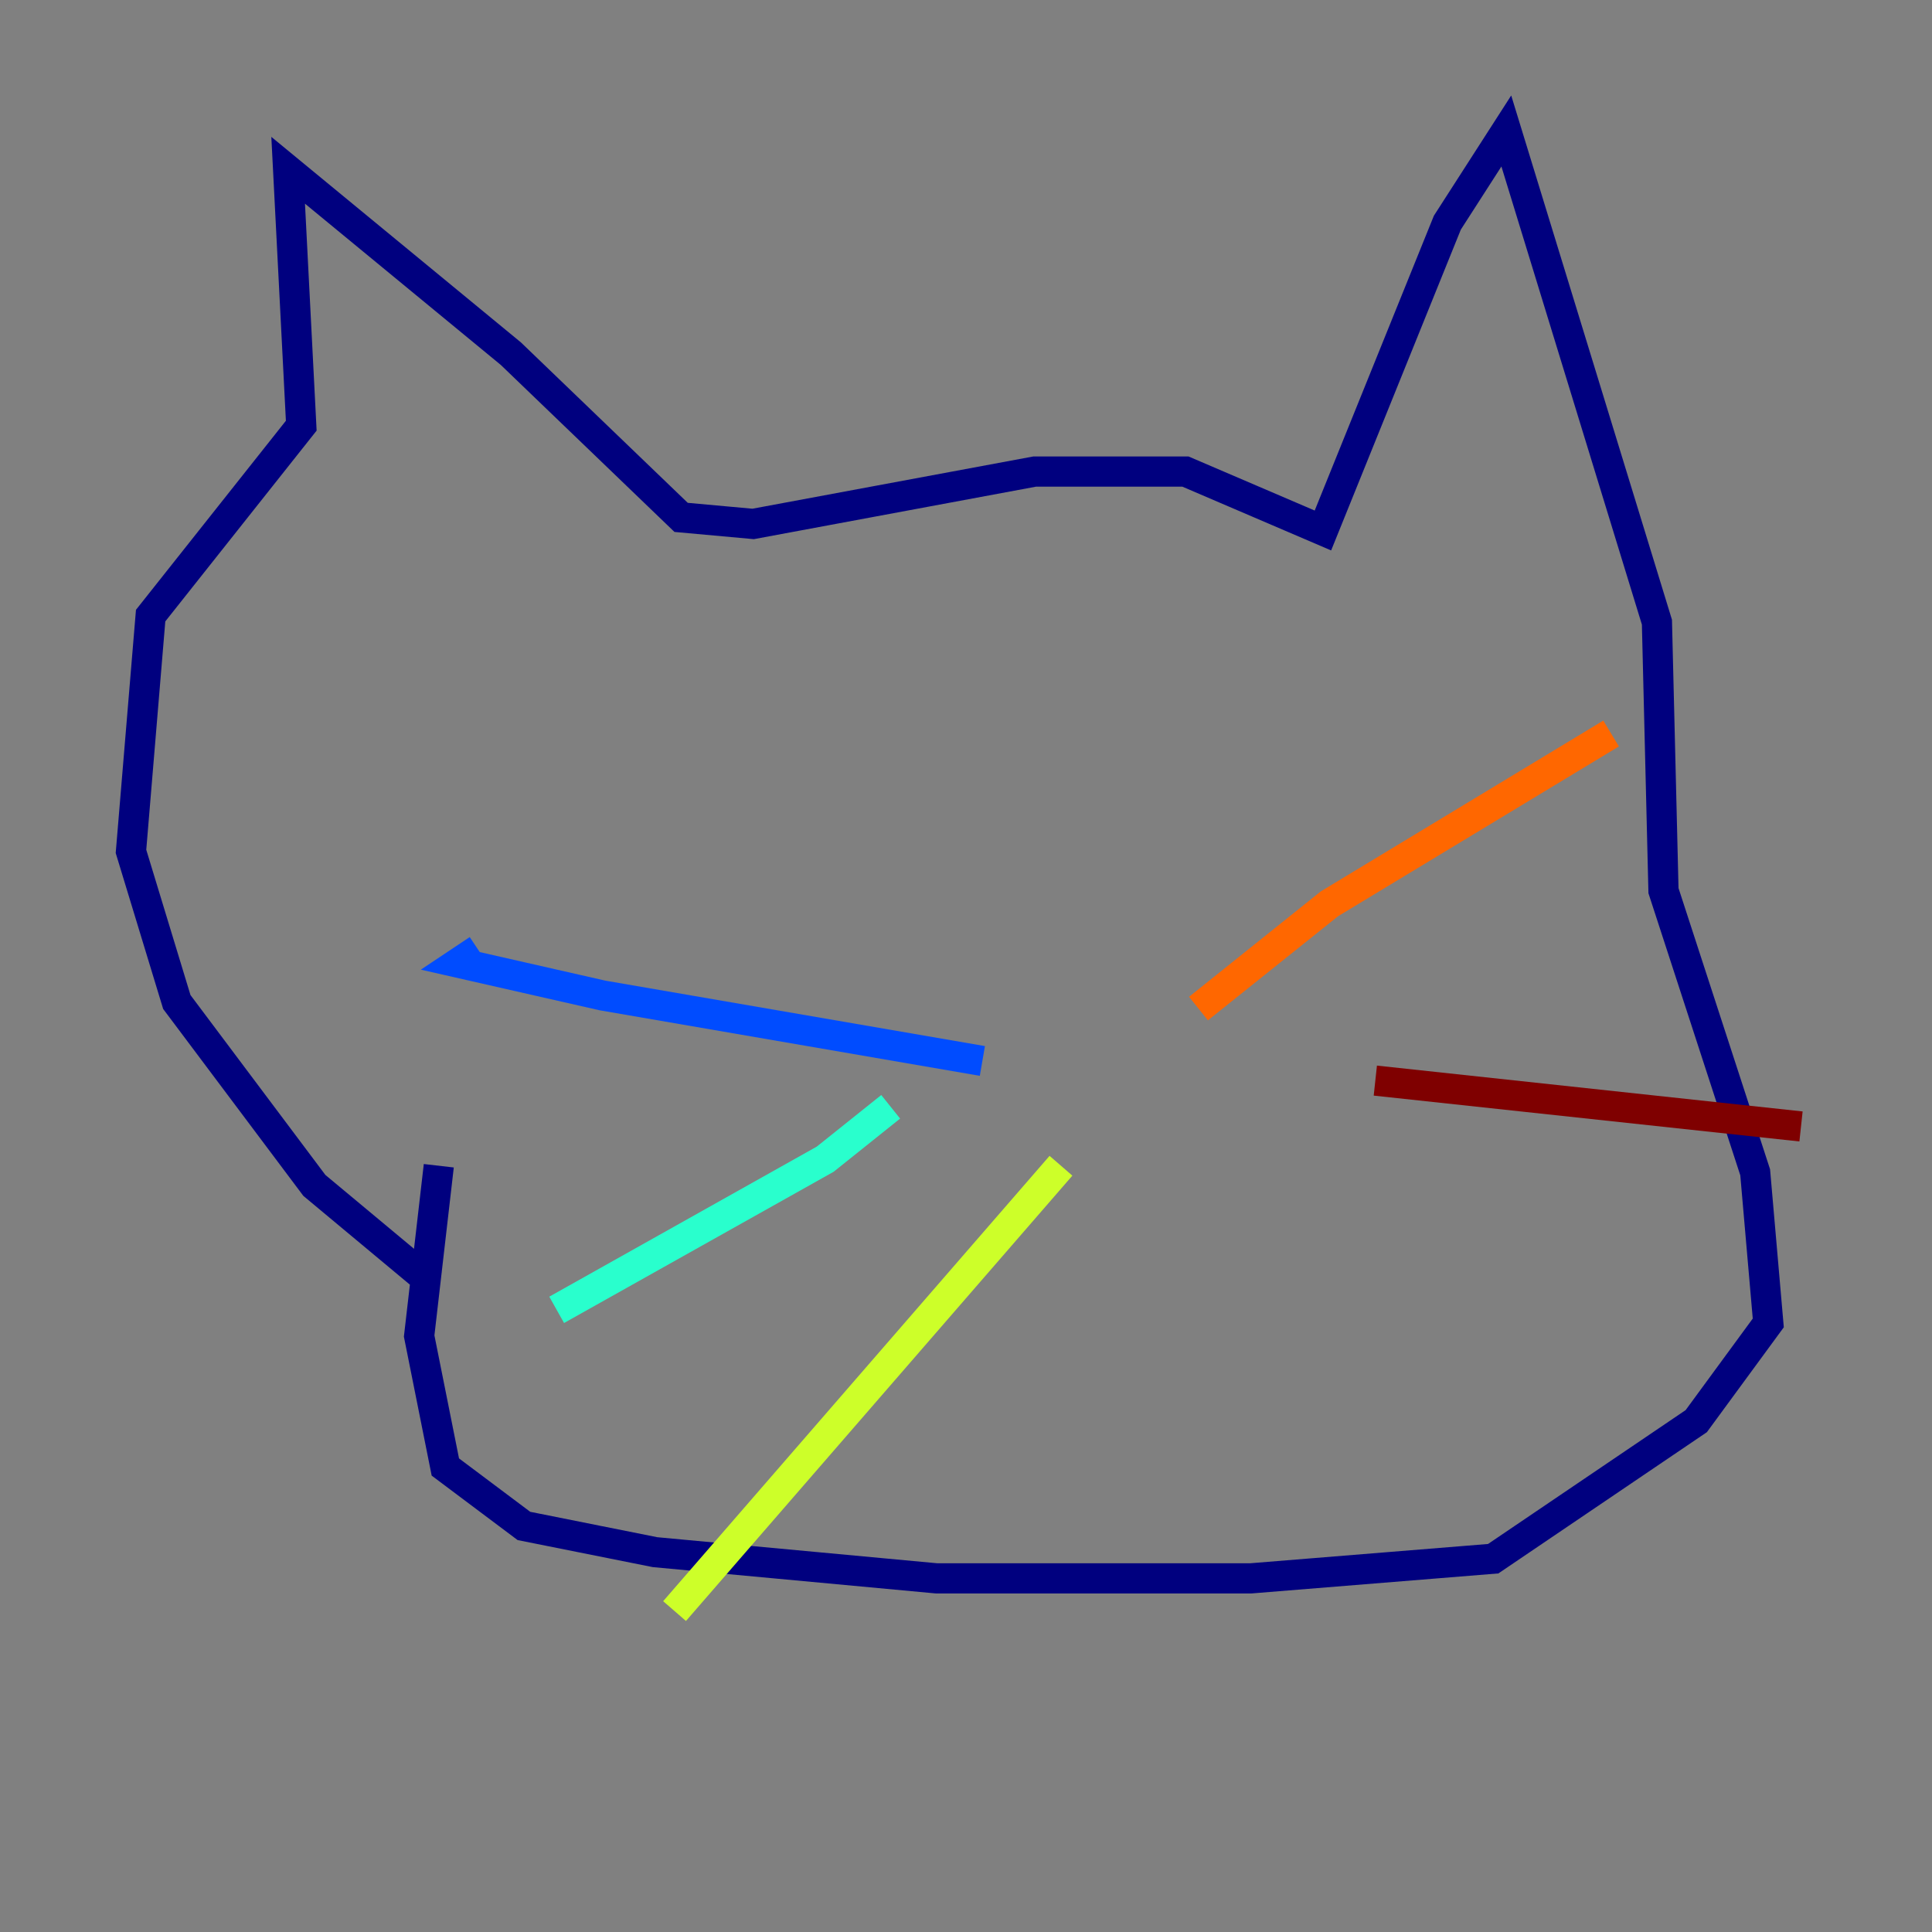 <?xml version="1.0" encoding="utf-8" ?>
<svg baseProfile="tiny" height="128" version="1.2" viewBox="0,0,128,128" width="128" xmlns="http://www.w3.org/2000/svg" xmlns:ev="http://www.w3.org/2001/xml-events" xmlns:xlink="http://www.w3.org/1999/xlink"><rect x="0" y="0" width="128" height="128" fill="#808080" stroke="none"/><defs /><polyline fill="none" points="28.637,85.044 20.827,78.536 11.715,66.386 8.678,56.407 9.98,40.786 19.959,28.203 19.091,11.281 33.844,23.43 45.125,34.278 49.898,34.712 68.556,31.241 78.536,31.241 87.647,35.146 95.891,14.752 99.797,8.678 109.776,41.22 110.21,59.01 116.285,77.668 117.153,87.647 112.38,94.156 98.929,103.268 82.875,104.57 62.047,104.57 43.39,102.834 34.712,101.098 29.505,97.193 27.77,88.515 29.071,77.234" stroke="#00007f" stroke-width="2" /><polyline fill="none" points="65.085,70.291 39.919,65.953 30.373,63.783 31.675,62.915" stroke="#004cff" stroke-width="2" /><polyline fill="none" points="59.01,73.329 54.671,76.8 36.881,86.78" stroke="#29ffcd" stroke-width="2" /><polyline fill="none" points="70.291,77.234 44.691,106.739" stroke="#cdff29" stroke-width="2" /><polyline fill="none" points="79.403,66.82 88.081,59.878 106.739,48.597" stroke="#ff6700" stroke-width="2" /><polyline fill="none" points="91.119,71.593 119.322,74.63" stroke="#7f0000" stroke-width="2" /></svg>